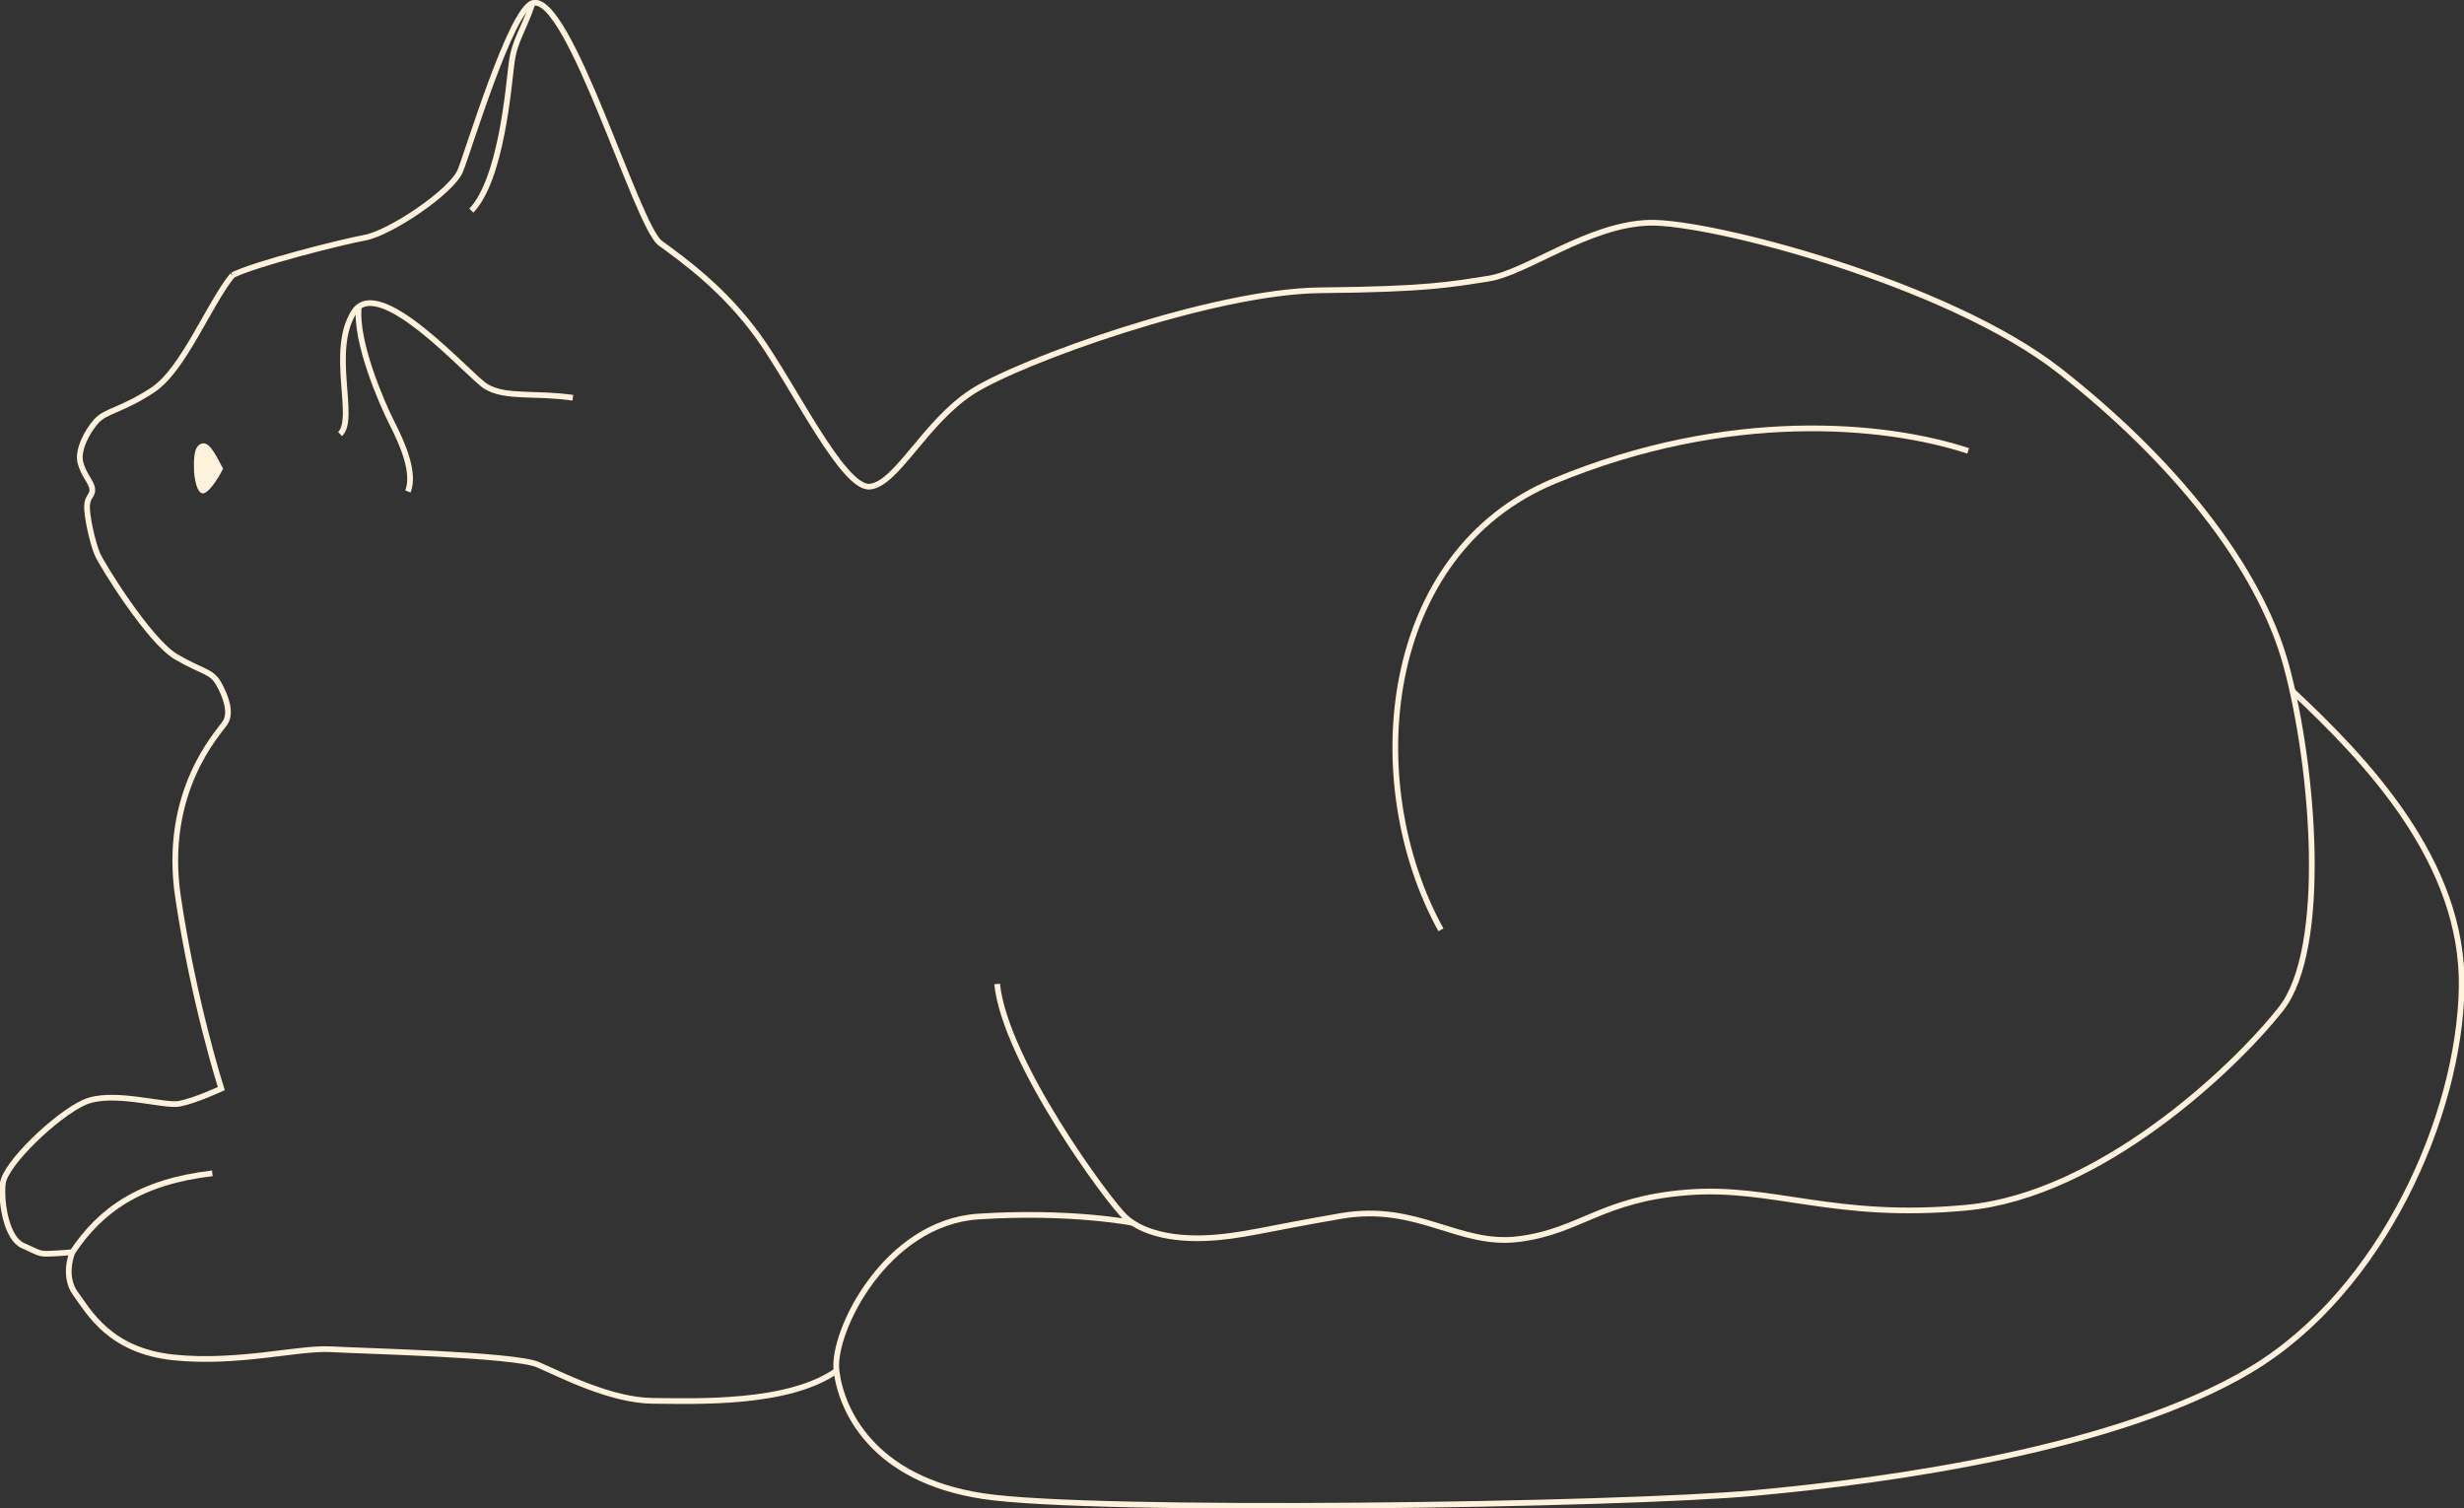 <?xml version="1.0" encoding="UTF-8" standalone="no"?>
<!-- Created with Inkscape (http://www.inkscape.org/) -->

<svg
   width="256"
   height="156.698"
   viewBox="0 0 256 156.698"
   version="1.1"
   id="svg1187"
   inkscape:version="1.2 (dc2aedaf03, 2022-05-15)"
   sodipodi:docname="cat-left.svg"
   xmlns:inkscape="http://www.inkscape.org/namespaces/inkscape"
   xmlns:sodipodi="http://sodipodi.sourceforge.net/DTD/sodipodi-0.dtd"
   xmlns="http://www.w3.org/2000/svg"
   xmlns:svg="http://www.w3.org/2000/svg">
  <rect x="0" y="0" width="256" height="156.698" fill="#333333" stroke="none"/>
  <sodipodi:namedview
     id="namedview1189"
     pagecolor="#ffffff"
     bordercolor="#666666"
     borderopacity="1.0"
     inkscape:showpageshadow="2"
     inkscape:pageopacity="0.0"
     inkscape:pagecheckerboard="0"
     inkscape:deskcolor="#d1d1d1"
     inkscape:document-units="px"
     showgrid="false"
     inkscape:zoom="4.4578283"
     inkscape:cx="156.35416"
     inkscape:cy="95.786552"
     inkscape:window-width="3840"
     inkscape:window-height="2126"
     inkscape:window-x="2149"
     inkscape:window-y="858"
     inkscape:window-maximized="1"
     inkscape:current-layer="layer1" />
  <style>
    path {
      vector-effect: non-scaling-stroke;
    }
  </style>
  <defs
     id="defs1184" />
  <g
     inkscape:label="Layer 1"
     inkscape:groupmode="layer"
     id="layer1"
     transform="translate(1.0703182e-6,-92.962)">
    <g
       id="g1362"
       transform="matrix(0.593,0,0,0.593,115.213,129.565)">
      <path
         style="fill:none;stroke:#fff2dc;stroke-width:1px;stroke-linecap:butt;stroke-linejoin:miter;stroke-opacity:1"
         d="m -153.565,-13.502 c 3.786,-1.945 18.999,-5.811 23.21,-6.584 4.468,-0.82 15.193,-8.076 16.7,-11.693 1.394,-3.345 8.869,-28.313 12.694,-29.414 6.34,-1.825 18.24,39.045 22.334,42.046 4.094,3.001 11.231,8.075 17.301,16.536 6.07,8.461 14.772,26.64 19.462,26.144 4.69,-0.495 9.617,-11.241 17.87,-16.598 8.254,-5.357 42.225,-17.627 61.036,-17.802 18.812,-0.175 22.768,-1.011 29.42,-2.036 6.651,-1.025 17.599,-9.52 28.224,-9.796 10.625,-0.275 52.242,10.563 71.859,25.925 19.617,15.362 34.987,34.103 39.749,51.754 4.762,17.651 7.396,49.475 -0.959,60.068 -8.355,10.593 -31.75,32.582 -55.012,34.804 -23.263,2.222 -33.958,-3.847 -48.983,-2.667 -15.025,1.18 -18.708,6.741 -29.384,8.159 -10.676,1.418 -17.773,-6.341 -31.263,-4.035 -13.49,2.306 -17.6,3.619 -23.689,3.877 -6.089,0.257 -11.274,-0.987 -14.191,-3.715 -2.917,-2.728 -20.984,-27.181 -22.402,-40.808"
         id="path481"
         sodipodi:nodetypes="cssssscssssssssscccsc" />
      <path
         style="fill:none;stroke:#fff2dc;stroke-width:1px;stroke-linecap:butt;stroke-linejoin:miter;stroke-opacity:1"
         d="m -153.565,-13.502 c -4.194,5.186 -8.575,16.528 -13.93,20.077 -5.355,3.549 -8.251,3.644 -9.896,5.462 -1.646,1.818 -3.348,5.09 -2.814,7.255 0.534,2.165 1.927,3.394 2.075,4.615 0.148,1.221 -0.811,1.248 -0.91,2.949 -0.099,1.7 0.957,6.473 1.781,8.432 0.824,1.96 9.142,15.323 13.815,18.054 4.674,2.731 6.196,2.456 7.466,4.708 1.27,2.252 2.271,5.107 1.135,6.847 -1.136,1.74 -11.029,12.011 -8.245,30.6 2.784,18.59 7.569,33.5 7.569,33.5 0,0 -4.643,2.16 -7.374,2.661 -2.731,0.501 -11.771,-2.44 -16.649,-0.244 -4.878,2.196 -13.903,10.809 -14.258,14.234 -0.355,3.425 0.677,9.605 3.518,10.853 2.84,1.248 2.72,1.507 4.872,1.416 2.153,-0.091 3.811,-0.266 3.811,-0.266 0,0 -1.772,4.125 0.562,7.296 2.334,3.171 5.954,9.996 17.206,11.152 11.252,1.155 21.876,-1.765 27.544,-1.435 5.668,0.33 32.079,0.916 36.204,2.688 4.125,1.772 12.767,6.299 20.238,6.351 7.471,0.052 23.613,0.7 32.114,-5.263"
         id="path1038" />
      <path
         style="fill:none;stroke:#fff2dc;stroke-width:1px;stroke-linecap:butt;stroke-linejoin:miter;stroke-opacity:1"
         d="m 207.364,59.346 c 12.8,11.998 30.081,29.877 29.642,52.074 -0.439,22.197 -13.744,52.959 -37.021,66.872 -23.277,13.913 -63.287,19.397 -86.9,21.559 -23.612,2.163 -115.756,3.498 -135.149,0.547 -19.393,-2.95 -24.835,-15.1 -25.668,-21.959 -0.833,-6.859 8.653,-25.975 24.862,-27.027 16.208,-1.053 27.025,1.111 27.025,1.111"
         id="path1040" />
      <path
         style="fill:none;stroke:#fff2dc;stroke-width:1px;stroke-linecap:butt;stroke-linejoin:miter;stroke-opacity:1"
         d="m -181.599,157.65 c 4.955,-7.424 11.9,-12.346 24.515,-13.807"
         id="path1042" />
      <path
         style="fill:none;stroke:#fff2dc;stroke-width:1px;stroke-linecap:butt;stroke-linejoin:miter;stroke-opacity:1"
         d="M 58.164,101.182 C 43.985,75.449 47.541,35.182 78.05,22.537 108.559,9.893 135.966,12.475 150.55,17.269"
         id="path1044" />
      <path
         style="fill:#fff2dc;stroke:none;stroke-width:1px;stroke-linecap:butt;stroke-linejoin:miter;stroke-opacity:1"
         d="m -155.208,20.4 c -1.54,-2.997 -2.585,-4.992 -3.958,-4.327 -1.373,0.665 -1.112,3.462 -1.133,4.43 -0.023,0.968 0.457,4.809 1.885,4.135 1.428,-0.674 3.205,-4.239 3.205,-4.239 z"
         id="path1046" />
      <path
         style="fill:none;stroke:#fff2dc;stroke-width:1px;stroke-linecap:butt;stroke-linejoin:miter;stroke-opacity:1"
         d="M -93.921,7.964 C -100.65,6.997 -105.723,8.064 -109.153,5.977 c -2.9,-1.765 -18.679,-19.863 -23.091,-13.085 -4.412,6.779 0.437,18.769 -2.467,21.426"
         id="path1063"
         sodipodi:nodetypes="cssc" />
      <path
         style="fill:none;stroke:#fff2dc;stroke-width:1px;stroke-linecap:butt;stroke-linejoin:miter;stroke-opacity:1"
         d="m -100.961,-61.192 c -1.722,5.032 -3.154,6.502 -3.682,10.442 -0.528,3.94 -1.745,20.351 -7.064,25.927"
         id="path1161"
         sodipodi:nodetypes="csc" />
      <path
         style="fill:none;stroke:#fff2dc;stroke-width:1px;stroke-linecap:butt;stroke-linejoin:miter;stroke-opacity:1"
         d="m -131.415,-8.002 c -0.7,6.053 4.039,16.942 5.759,20.321 1.997,3.922 4.086,8.817 2.843,12.062"
         id="path1163"
         sodipodi:nodetypes="csc" />
    </g>
  </g>
</svg>
